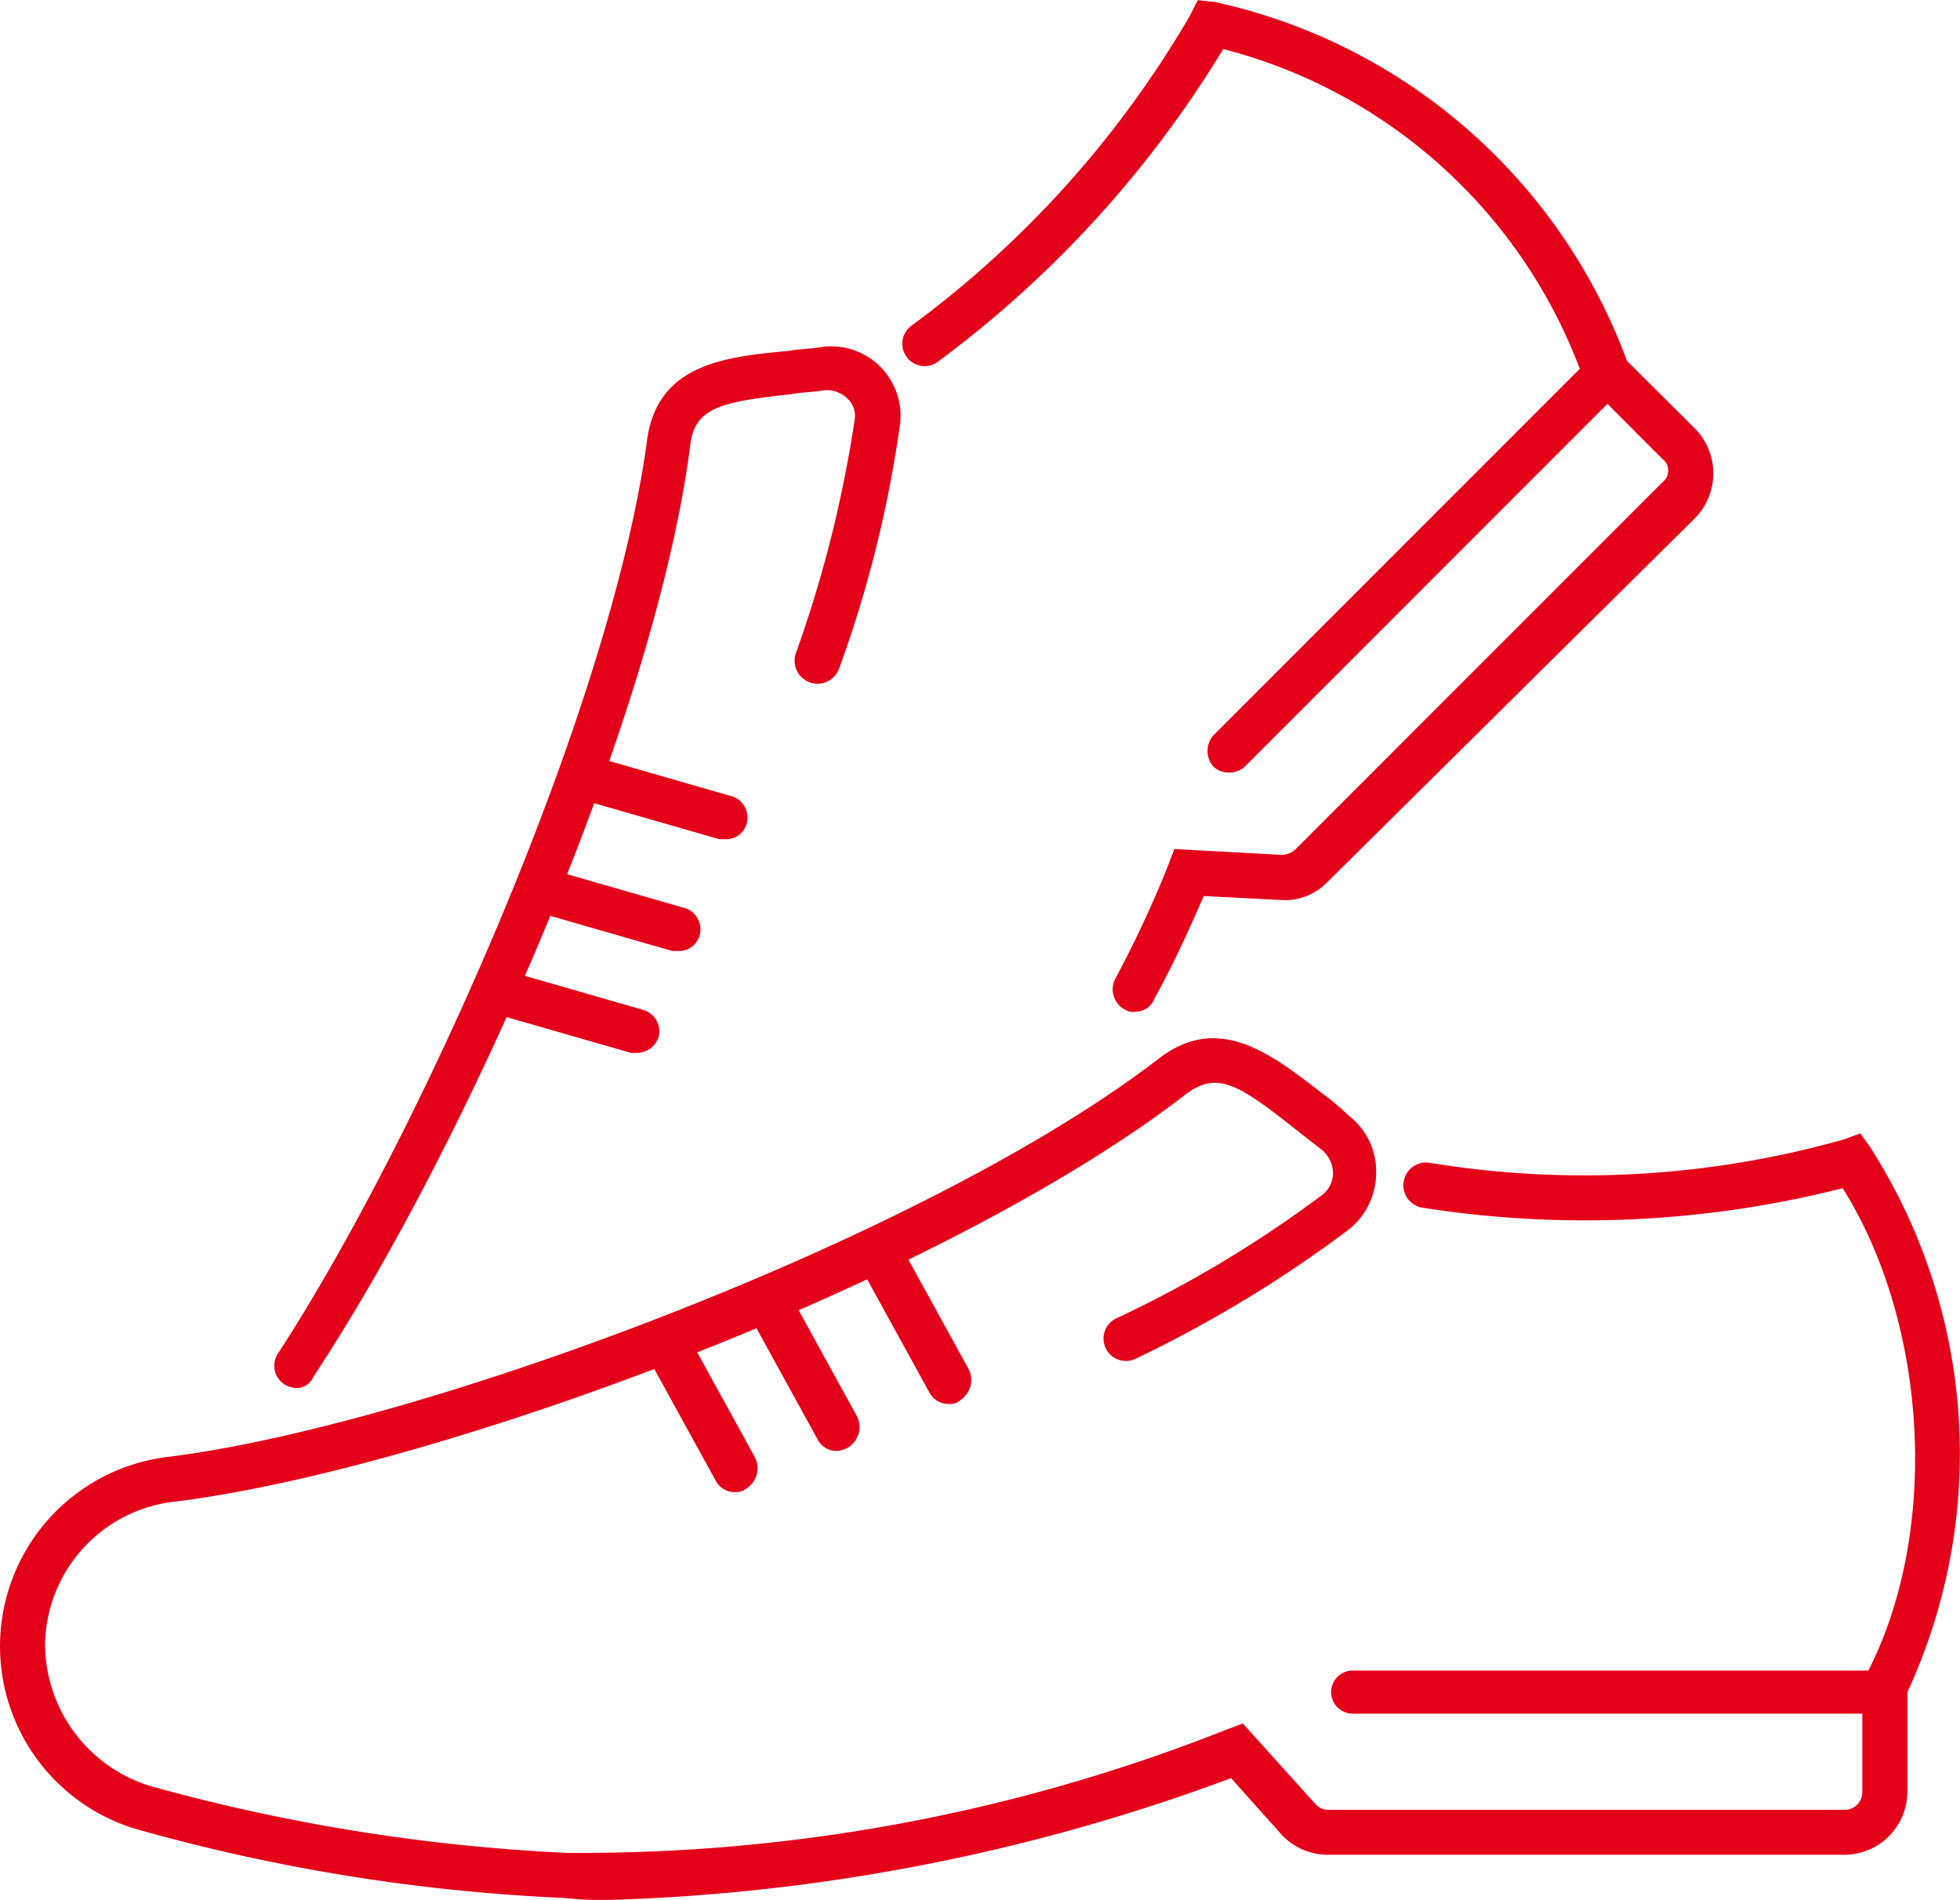 <svg xmlns="http://www.w3.org/2000/svg" width="58.457" height="56.654" viewBox="0 0 58.457 56.654">
  <g id="noun_footwear_2848135" transform="translate(0 -1.6)">
    <g id="Сгруппировать_2101" data-name="Сгруппировать 2101" transform="translate(0 1.6)">
      <g id="Сгруппировать_2093" data-name="Сгруппировать 2093" transform="translate(0 30.959)">
        <g id="Сгруппировать_2088" data-name="Сгруппировать 2088">
          <path id="Контур_45" data-name="Контур 45" d="M18.183,80.246a9.912,9.912,0,0,1-1.345-.058A55.892,55.892,0,0,1,4.093,78.142a5.688,5.688,0,0,1,.935-11.109c7.542-.935,22.626-6.548,29.525-11.869,1.812-1.4,3.391-.117,4.911,1.052a7.405,7.405,0,0,1,.76.643,2.079,2.079,0,0,1,.819,1.7,2.161,2.161,0,0,1-.819,1.7,37.647,37.647,0,0,1-6.373,3.859.668.668,0,1,1-.526-1.228A34.842,34.842,0,0,0,39.465,59.2a.838.838,0,0,0,.292-.643.939.939,0,0,0-.292-.643c-.292-.234-.526-.409-.819-.643-1.7-1.345-2.339-1.754-3.274-1.052C28.122,61.83,12.921,67.442,5.145,68.378a4.343,4.343,0,0,0-3.8,4.268A4.438,4.438,0,0,0,4.5,76.855,56.1,56.1,0,0,0,16.9,78.843,52.254,52.254,0,0,0,36.6,75.16l.468-.175,2.163,2.4a.505.505,0,0,0,.351.175H55.017a.524.524,0,0,0,.526-.526V73.815l.058-.175c2.28-4.21,1.929-10.524-.643-14.617a31.278,31.278,0,0,1-12.512.585.678.678,0,0,1,.175-1.345,28.523,28.523,0,0,0,12.395-.7l.468-.175.292.409a16.94,16.94,0,0,1,1.111,16.254v2.982A1.884,1.884,0,0,1,55.017,78.9H39.582a1.9,1.9,0,0,1-1.345-.585l-1.52-1.7A57.973,57.973,0,0,1,18.183,80.246Z" transform="translate(0 -54.551)" fill="#e50019"/>
        </g>
        <g id="Сгруппировать_2089" data-name="Сгруппировать 2089" transform="translate(39.699 18.855)">
          <path id="Контур_46" data-name="Контур 46" d="M84.446,88.086h-15.9a.643.643,0,0,1,0-1.286h15.9a.643.643,0,0,1,0,1.286Z" transform="translate(-67.9 -86.8)" fill="#e50019"/>
        </g>
        <g id="Сгруппировать_2090" data-name="Сгруппировать 2090" transform="translate(25.701 6.027)">
          <path id="Контур_47" data-name="Контур 47" d="M46.556,69.736a.643.643,0,0,1-.585-.351l-1.929-3.508a.682.682,0,1,1,1.169-.7l1.929,3.508a.717.717,0,0,1-.234.935A.43.43,0,0,1,46.556,69.736Z" transform="translate(-43.959 -64.859)" fill="#e50019"/>
        </g>
        <g id="Сгруппировать_2091" data-name="Сгруппировать 2091" transform="translate(22.369 7.43)">
          <path id="Контур_48" data-name="Контур 48" d="M40.856,72.136a.643.643,0,0,1-.585-.351l-1.929-3.508a.682.682,0,0,1,1.169-.7l1.929,3.508a.717.717,0,0,1-.234.935A.831.831,0,0,1,40.856,72.136Z" transform="translate(-38.259 -67.259)" fill="#e50019"/>
        </g>
        <g id="Сгруппировать_2092" data-name="Сгруппировать 2092" transform="translate(19.328 8.658)">
          <path id="Контур_49" data-name="Контур 49" d="M35.656,74.236a.643.643,0,0,1-.585-.351l-1.929-3.508a.682.682,0,1,1,1.169-.7l1.929,3.508a.717.717,0,0,1-.234.935A.494.494,0,0,1,35.656,74.236Z" transform="translate(-33.059 -69.359)" fill="#e50019"/>
        </g>
      </g>
      <g id="Сгруппировать_2100" data-name="Сгруппировать 2100" transform="translate(8.178)">
        <g id="Сгруппировать_2094" data-name="Сгруппировать 2094" transform="translate(18.748)">
          <path id="Контур_50" data-name="Контур 50" d="M52.98,31.769a.438.438,0,0,1-.292-.058.681.681,0,0,1-.292-.935,33.732,33.732,0,0,0,1.579-3.391l.175-.468,3.216.175a.632.632,0,0,0,.409-.175L68.707,15.983a.438.438,0,0,0,0-.7L66.427,13l-.058-.058A15.5,15.5,0,0,0,55.611,3.062a32.776,32.776,0,0,1-8.478,9.3.667.667,0,1,1-.819-1.052,30.6,30.6,0,0,0,8.3-9.238l.234-.468.526.058a16.971,16.971,0,0,1,12.278,10.7L69.7,14.4a1.907,1.907,0,0,1,0,2.631L58.709,27.91a1.766,1.766,0,0,1-1.4.526l-2.28-.117c-.409.935-.877,1.988-1.462,3.04A.609.609,0,0,1,52.98,31.769Z" transform="translate(-46.053 -1.6)" fill="#e50019"/>
        </g>
        <g id="Сгруппировать_2095" data-name="Сгруппировать 2095" transform="translate(0 10.319)">
          <path id="Контур_51" data-name="Контур 51" d="M14.638,50.324a.831.831,0,0,1-.351-.117.661.661,0,0,1-.175-.935c4.327-6.665,9.939-19.411,10.992-27.187.292-2.28,2.28-2.514,4.21-2.689.292-.058.643-.058.994-.117a2.067,2.067,0,0,1,2.339,2.339,35.543,35.543,0,0,1-1.812,7.25.684.684,0,1,1-1.286-.468A36.771,36.771,0,0,0,31.3,21.442a.7.7,0,0,0-.234-.643.879.879,0,0,0-.643-.234c-.351.058-.7.058-.994.117-2.163.234-2.923.409-3.04,1.579-1.052,8.068-6.665,20.814-11.226,27.713A.562.562,0,0,1,14.638,50.324Z" transform="translate(-13.987 -19.249)" fill="#e50019"/>
        </g>
        <g id="Сгруппировать_2096" data-name="Сгруппировать 2096" transform="translate(27.837 10.524)">
          <path id="Контур_52" data-name="Контур 52" d="M62.243,32.112a.664.664,0,0,1-.468-.175.711.711,0,0,1,0-.935L73,19.775a.661.661,0,0,1,.935.935L62.711,31.936A.664.664,0,0,1,62.243,32.112Z" transform="translate(-61.6 -19.6)" fill="#e50019"/>
        </g>
        <g id="Сгруппировать_2097" data-name="Сгруппировать 2097" transform="translate(8.922 22.596)">
          <path id="Контур_53" data-name="Контур 53" d="M33.78,42.676H33.6l-3.859-1.111a.667.667,0,0,1,.351-1.286l3.859,1.111a.665.665,0,0,1,.468.819A.634.634,0,0,1,33.78,42.676Z" transform="translate(-29.248 -40.248)" fill="#e50019"/>
        </g>
        <g id="Сгруппировать_2098" data-name="Сгруппировать 2098" transform="translate(7.519 25.929)">
          <path id="Контур_54" data-name="Контур 54" d="M31.38,48.376H31.2l-3.859-1.111a.667.667,0,0,1,.351-1.286l3.859,1.111a.665.665,0,0,1,.468.819A.634.634,0,0,1,31.38,48.376Z" transform="translate(-26.848 -45.948)" fill="#e50019"/>
        </g>
        <g id="Сгруппировать_2099" data-name="Сгруппировать 2099" transform="translate(6.291 28.969)">
          <path id="Контур_55" data-name="Контур 55" d="M29.28,53.576H29.1l-3.859-1.111a.667.667,0,1,1,.351-1.286l3.859,1.111a.665.665,0,0,1,.468.819A.684.684,0,0,1,29.28,53.576Z" transform="translate(-24.748 -51.148)" fill="#e50019"/>
        </g>
      </g>
    </g>
  </g>
</svg>

